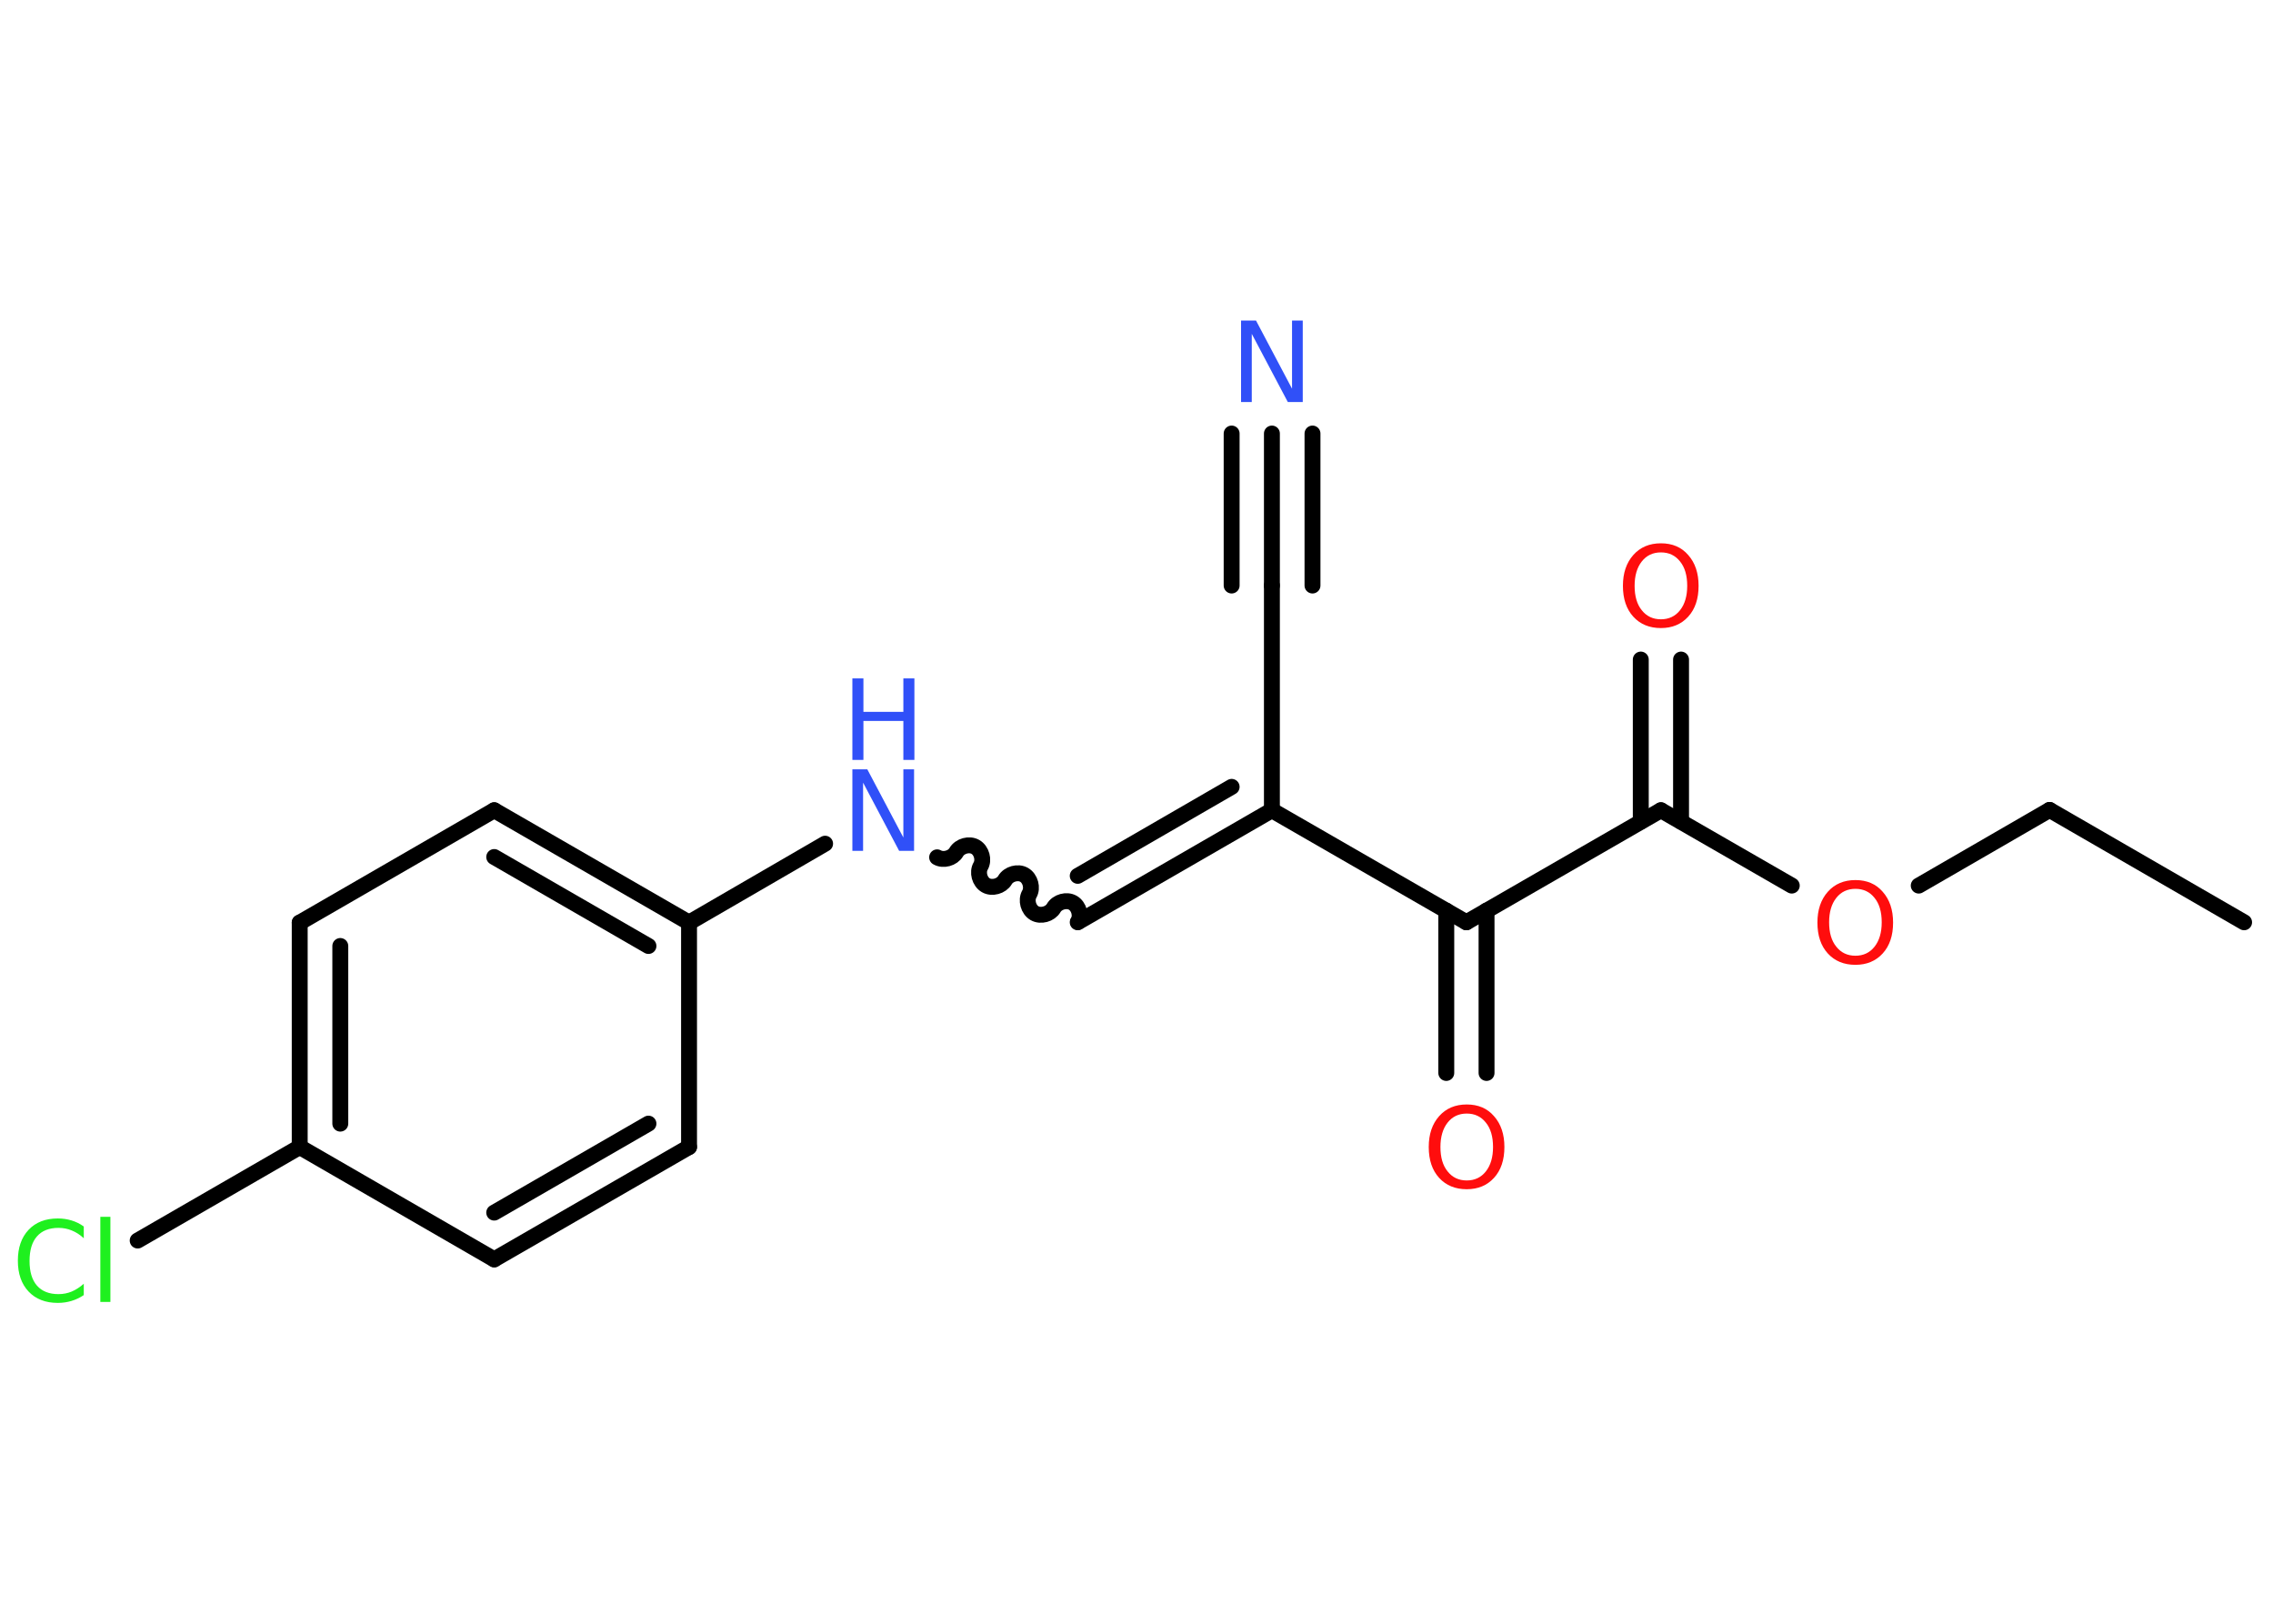 <?xml version='1.0' encoding='UTF-8'?>
<!DOCTYPE svg PUBLIC "-//W3C//DTD SVG 1.1//EN" "http://www.w3.org/Graphics/SVG/1.1/DTD/svg11.dtd">
<svg version='1.2' xmlns='http://www.w3.org/2000/svg' xmlns:xlink='http://www.w3.org/1999/xlink' width='70.0mm' height='50.0mm' viewBox='0 0 70.0 50.0'>
  <desc>Generated by the Chemistry Development Kit (http://github.com/cdk)</desc>
  <g stroke-linecap='round' stroke-linejoin='round' stroke='#000000' stroke-width='.49' fill='#FF0D0D'>
    <rect x='.0' y='.0' width='70.0' height='50.0' fill='#FFFFFF' stroke='none'/>
    <g id='mol1' class='mol'>
      <line id='mol1bnd1' class='bond' x1='69.11' y1='28.4' x2='63.12' y2='24.94'/>
      <line id='mol1bnd2' class='bond' x1='63.12' y1='24.94' x2='59.09' y2='27.27'/>
      <line id='mol1bnd3' class='bond' x1='55.18' y1='27.27' x2='51.15' y2='24.95'/>
      <g id='mol1bnd4' class='bond'>
        <line x1='50.53' y1='25.3' x2='50.53' y2='20.31'/>
        <line x1='51.77' y1='25.3' x2='51.77' y2='20.31'/>
      </g>
      <line id='mol1bnd5' class='bond' x1='51.15' y1='24.95' x2='45.16' y2='28.4'/>
      <g id='mol1bnd6' class='bond'>
        <line x1='45.78' y1='28.04' x2='45.78' y2='33.04'/>
        <line x1='44.54' y1='28.04' x2='44.54' y2='33.04'/>
      </g>
      <line id='mol1bnd7' class='bond' x1='45.16' y1='28.4' x2='39.17' y2='24.95'/>
      <line id='mol1bnd8' class='bond' x1='39.17' y1='24.95' x2='39.17' y2='18.03'/>
      <g id='mol1bnd9' class='bond'>
        <line x1='39.17' y1='18.03' x2='39.17' y2='13.35'/>
        <line x1='37.93' y1='18.03' x2='37.93' y2='13.35'/>
        <line x1='40.42' y1='18.03' x2='40.42' y2='13.35'/>
      </g>
      <g id='mol1bnd10' class='bond'>
        <line x1='33.19' y1='28.4' x2='39.17' y2='24.95'/>
        <line x1='33.19' y1='26.97' x2='37.93' y2='24.23'/>
      </g>
      <path id='mol1bnd11' class='bond' d='M28.86 26.4c.19 .11 .48 .03 .59 -.16c.11 -.19 .4 -.27 .59 -.16c.19 .11 .27 .4 .16 .59c-.11 .19 -.03 .48 .16 .59c.19 .11 .48 .03 .59 -.16c.11 -.19 .4 -.27 .59 -.16c.19 .11 .27 .4 .16 .59c-.11 .19 -.03 .48 .16 .59c.19 .11 .48 .03 .59 -.16c.11 -.19 .4 -.27 .59 -.16c.19 .11 .27 .4 .16 .59' fill='none' stroke='#000000' stroke-width='.49'/>
      <line id='mol1bnd12' class='bond' x1='25.41' y1='25.98' x2='21.22' y2='28.41'/>
      <g id='mol1bnd13' class='bond'>
        <line x1='21.22' y1='28.41' x2='15.22' y2='24.95'/>
        <line x1='19.97' y1='29.13' x2='15.22' y2='26.39'/>
      </g>
      <line id='mol1bnd14' class='bond' x1='15.22' y1='24.95' x2='9.23' y2='28.41'/>
      <g id='mol1bnd15' class='bond'>
        <line x1='9.23' y1='28.41' x2='9.23' y2='35.32'/>
        <line x1='10.48' y1='29.13' x2='10.48' y2='34.6'/>
      </g>
      <line id='mol1bnd16' class='bond' x1='9.23' y1='35.32' x2='4.24' y2='38.2'/>
      <line id='mol1bnd17' class='bond' x1='9.23' y1='35.32' x2='15.22' y2='38.78'/>
      <g id='mol1bnd18' class='bond'>
        <line x1='15.22' y1='38.78' x2='21.22' y2='35.32'/>
        <line x1='15.22' y1='37.34' x2='19.97' y2='34.6'/>
      </g>
      <line id='mol1bnd19' class='bond' x1='21.22' y1='28.41' x2='21.22' y2='35.32'/>
      <path id='mol1atm3' class='atom' d='M57.14 27.37q-.37 .0 -.59 .28q-.22 .28 -.22 .75q.0 .48 .22 .75q.22 .28 .59 .28q.37 .0 .59 -.28q.22 -.28 .22 -.75q.0 -.48 -.22 -.75q-.22 -.28 -.59 -.28zM57.14 27.1q.53 .0 .84 .36q.32 .36 .32 .95q.0 .6 -.32 .95q-.32 .35 -.84 .35q-.53 .0 -.85 -.35q-.32 -.35 -.32 -.95q.0 -.59 .32 -.95q.32 -.36 .85 -.36z' stroke='none'/>
      <path id='mol1atm5' class='atom' d='M51.15 17.01q-.37 .0 -.59 .28q-.22 .28 -.22 .75q.0 .48 .22 .75q.22 .28 .59 .28q.37 .0 .59 -.28q.22 -.28 .22 -.75q.0 -.48 -.22 -.75q-.22 -.28 -.59 -.28zM51.15 16.73q.53 .0 .84 .36q.32 .36 .32 .95q.0 .6 -.32 .95q-.32 .35 -.84 .35q-.53 .0 -.85 -.35q-.32 -.35 -.32 -.95q.0 -.59 .32 -.95q.32 -.36 .85 -.36z' stroke='none'/>
      <path id='mol1atm7' class='atom' d='M45.17 34.29q-.37 .0 -.59 .28q-.22 .28 -.22 .75q.0 .48 .22 .75q.22 .28 .59 .28q.37 .0 .59 -.28q.22 -.28 .22 -.75q.0 -.48 -.22 -.75q-.22 -.28 -.59 -.28zM45.17 34.01q.53 .0 .84 .36q.32 .36 .32 .95q.0 .6 -.32 .95q-.32 .35 -.84 .35q-.53 .0 -.85 -.35q-.32 -.35 -.32 -.95q.0 -.59 .32 -.95q.32 -.36 .85 -.36z' stroke='none'/>
      <path id='mol1atm10' class='atom' d='M38.22 9.87h.46l1.11 2.1v-2.1h.33v2.51h-.46l-1.11 -2.1v2.1h-.33v-2.51z' stroke='none' fill='#3050F8'/>
      <g id='mol1atm12' class='atom'>
        <path d='M26.25 23.69h.46l1.11 2.1v-2.1h.33v2.51h-.46l-1.11 -2.1v2.1h-.33v-2.51z' stroke='none' fill='#3050F8'/>
        <path d='M26.25 20.89h.34v1.03h1.23v-1.03h.34v2.51h-.34v-1.2h-1.23v1.2h-.34v-2.51z' stroke='none' fill='#3050F8'/>
      </g>
      <path id='mol1atm17' class='atom' d='M2.58 37.77v.36q-.17 -.16 -.37 -.24q-.19 -.08 -.41 -.08q-.43 .0 -.66 .26q-.23 .26 -.23 .76q.0 .5 .23 .76q.23 .26 .66 .26q.22 .0 .41 -.08q.19 -.08 .37 -.24v.35q-.18 .12 -.38 .18q-.2 .06 -.42 .06q-.57 .0 -.9 -.35q-.33 -.35 -.33 -.95q.0 -.6 .33 -.95q.33 -.35 .9 -.35q.22 .0 .42 .06q.2 .06 .37 .18zM3.09 37.47h.31v2.62h-.31v-2.62z' stroke='none' fill='#1FF01F'/>
    </g>
  </g>
</svg>
